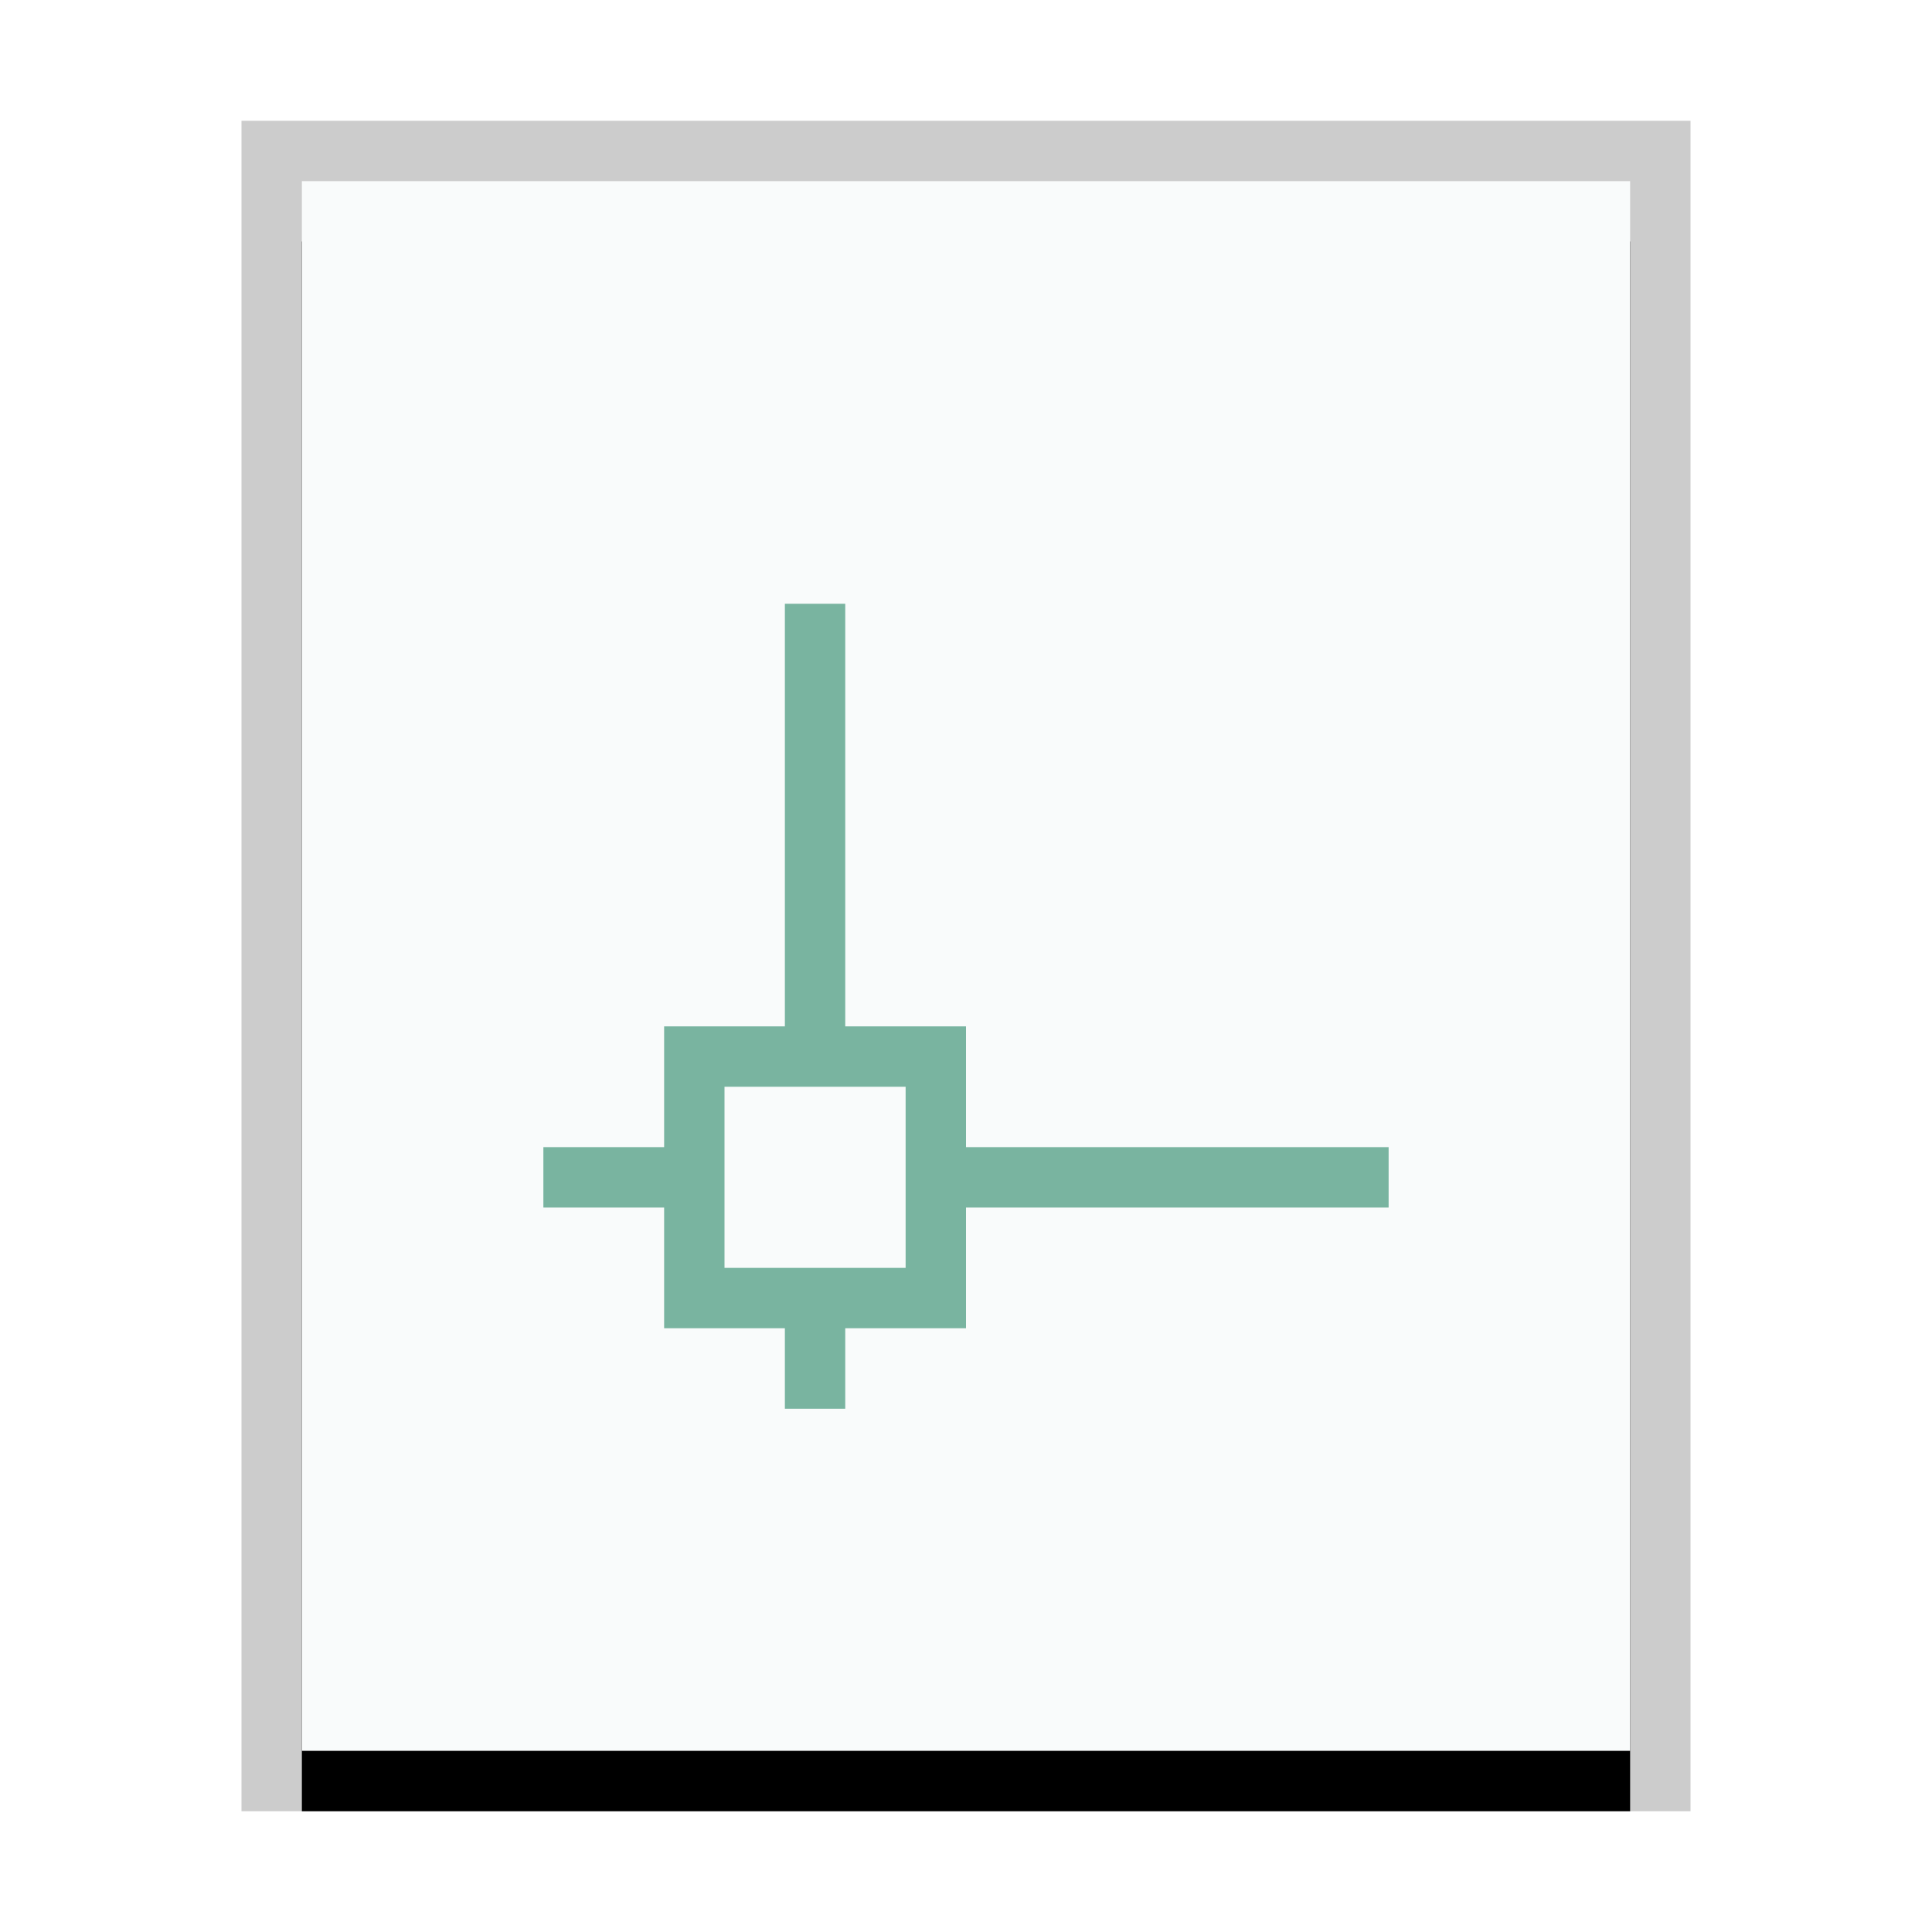 <svg xmlns="http://www.w3.org/2000/svg" xmlns:xlink="http://www.w3.org/1999/xlink" width="32" height="32" viewBox="0 0 32 32">
  <defs>
    <rect id="application-x-dgn-b" width="22" height="26" x="1" y="1"/>
    <filter id="application-x-dgn-a" width="118.2%" height="115.4%" x="-9.1%" y="-3.8%" filterUnits="objectBoundingBox">
      <feOffset dy="1" in="SourceAlpha" result="shadowOffsetOuter1"/>
      <feGaussianBlur in="shadowOffsetOuter1" result="shadowBlurOuter1" stdDeviation=".5"/>
      <feColorMatrix in="shadowBlurOuter1" values="0 0 0 0 0   0 0 0 0 0   0 0 0 0 0  0 0 0 0.2 0"/>
    </filter>
  </defs>
  <g fill="none" fill-rule="evenodd">
    <g transform="translate(4 2)">
      <use fill="#000" filter="url(#application-x-dgn-a)" xlink:href="#application-x-dgn-b"/>
      <use fill="#F9FBFB" xlink:href="#application-x-dgn-b"/>
      <path fill="#000" fill-opacity=".2" fill-rule="nonzero" d="M24,0 L0,0 L0,28 L24,28 L24,0 Z M23,1 L23,27 L1,27 L1,1 L23,1 Z"/>
    </g>
    <path fill="#79B4A0" d="M13,17 L11,17 L11,19 L9,19 L9,20 L11,20 L11,22 L13,22 L13,23.333 L14,23.333 L14,22 L16,22 L16,20 L23,20 L23,19 L16,19 L16,17 L14,17 L14,10 L13,10 L13,17 Z M12,18 L15,18 L15,21 L12,21 L12,18 Z"/>
  </g>
</svg>

